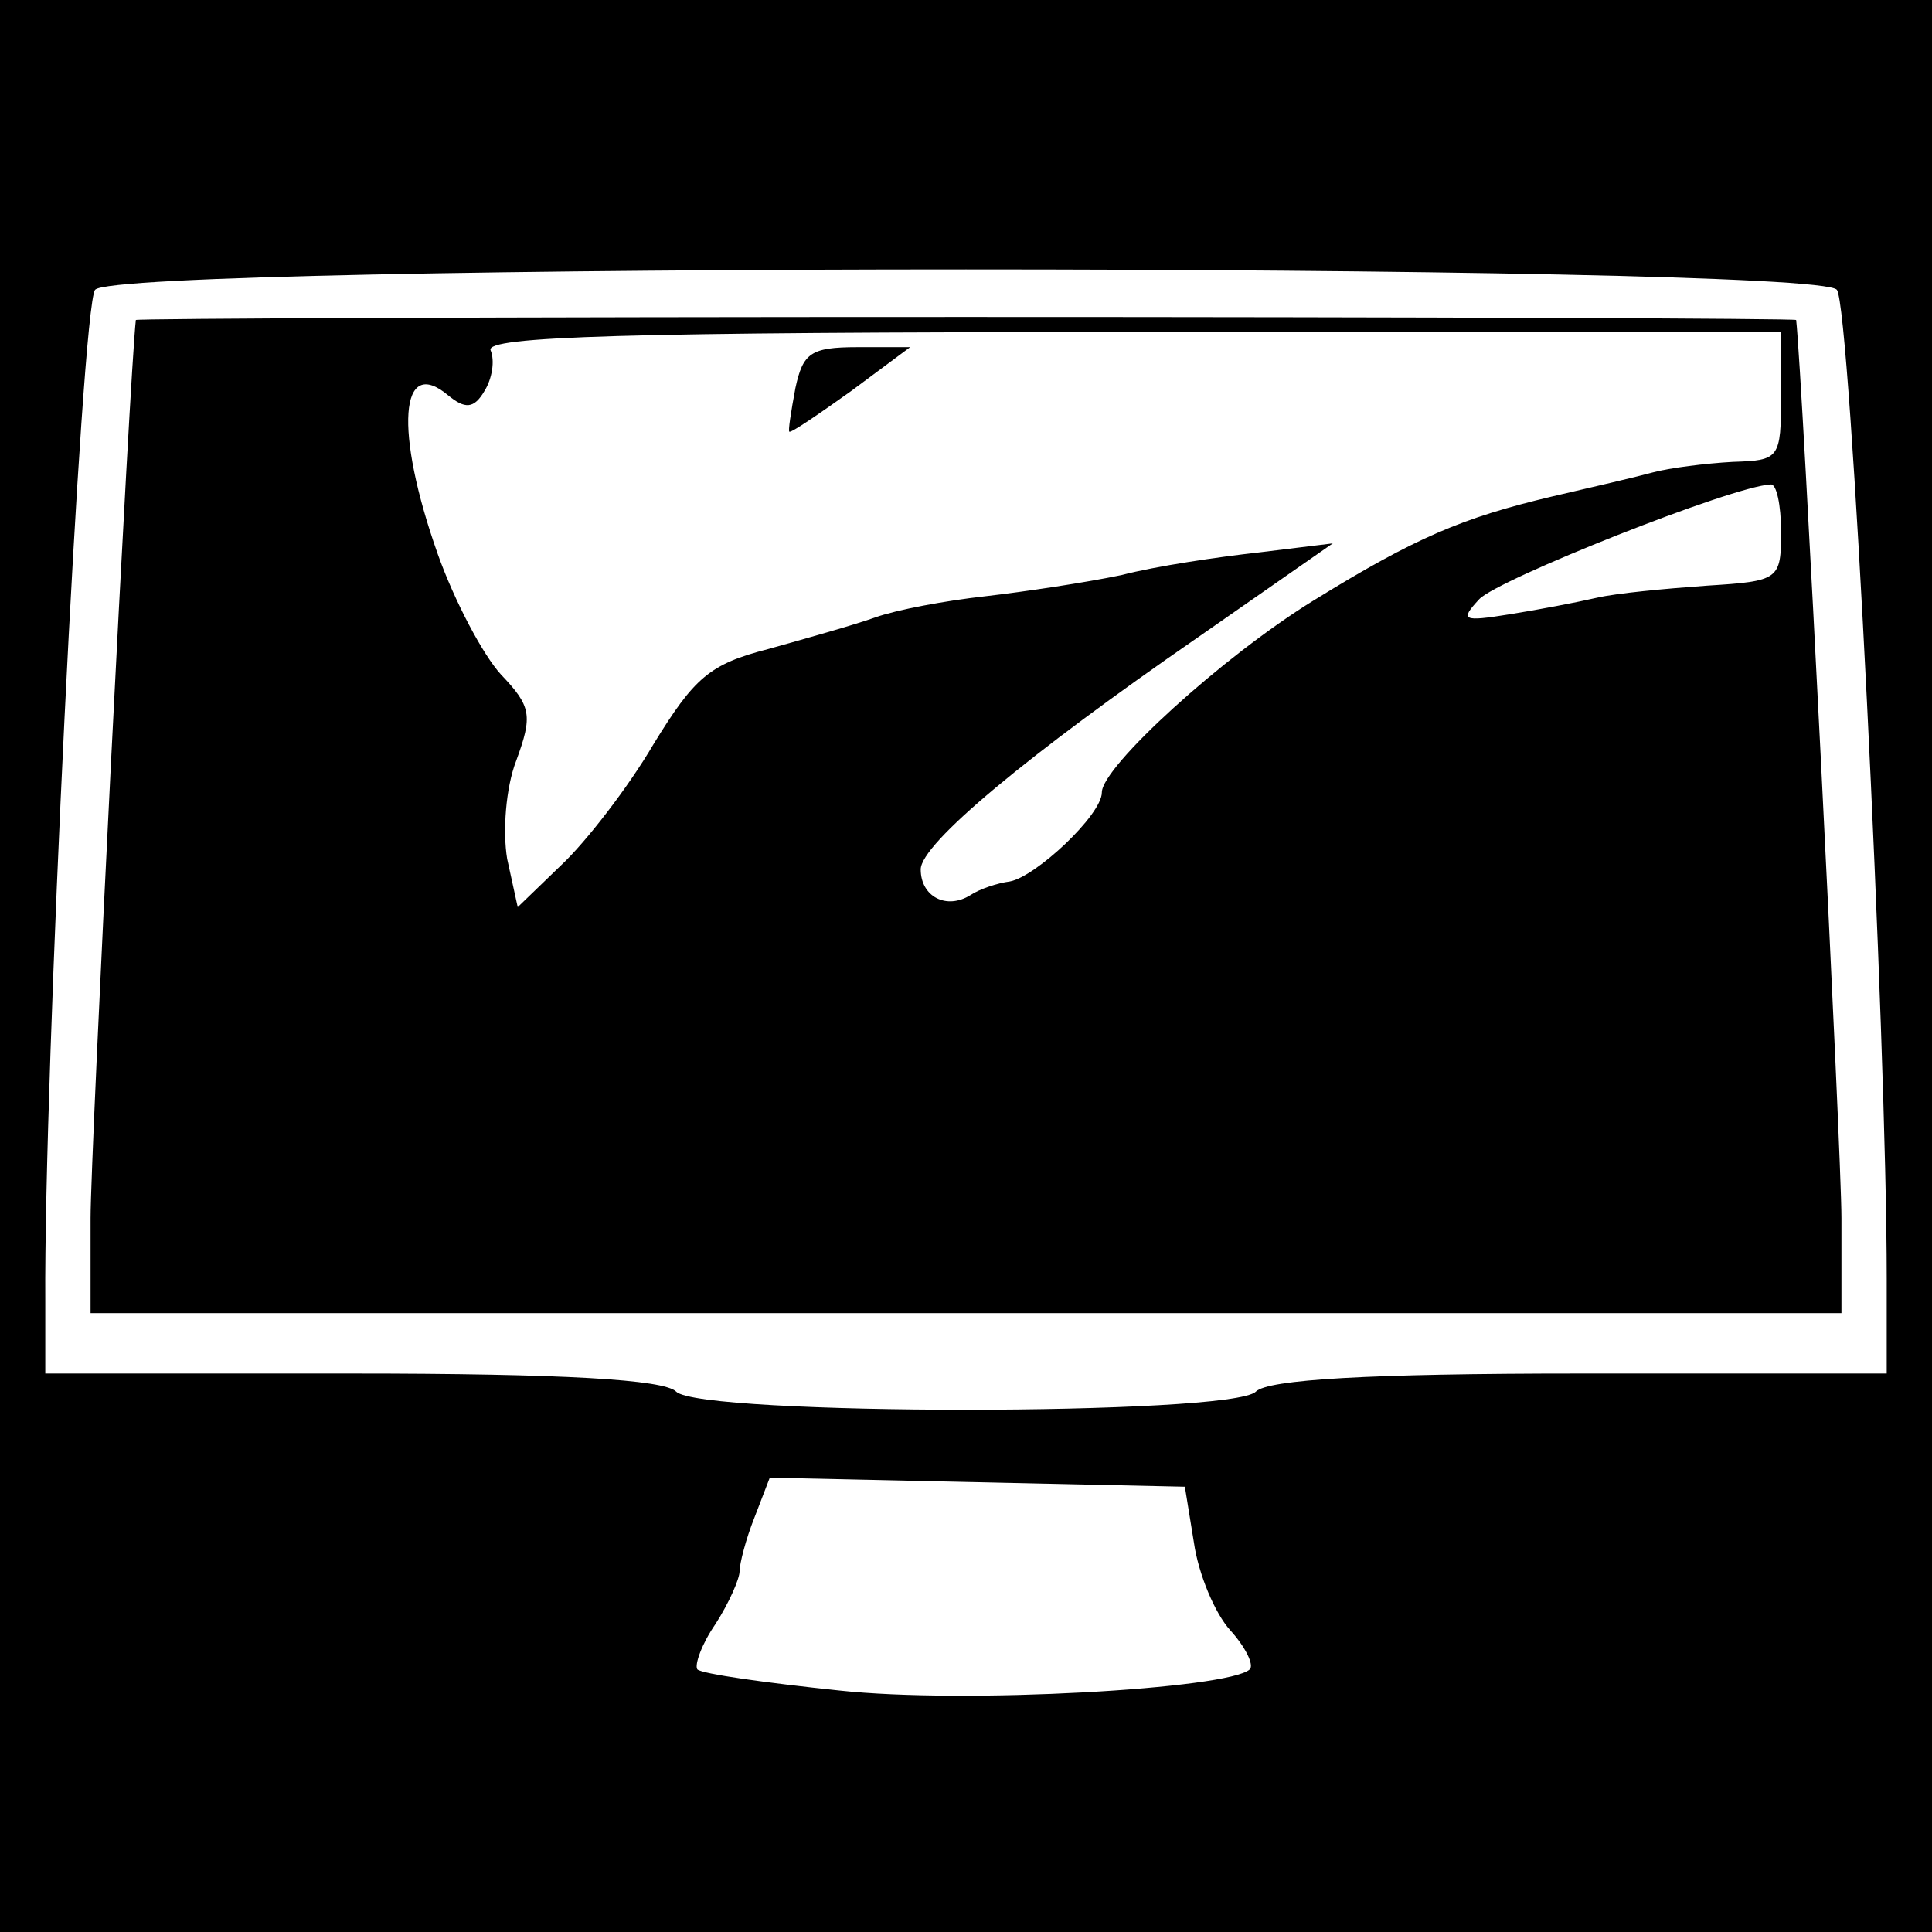 <?xml version="1.0" standalone="no"?>
<!DOCTYPE svg PUBLIC "-//W3C//DTD SVG 20010904//EN"
 "http://www.w3.org/TR/2001/REC-SVG-20010904/DTD/svg10.dtd">
<svg version="1.0" xmlns="http://www.w3.org/2000/svg"
 width="128pt" height="128pt" viewBox="0 0 128 128"
 preserveAspectRatio="xMidYMid meet">
<g transform="translate(0,128) scale(0.1,-0.1)"
fill="#000000" stroke="none">
<path d="M0 640 l0 -640 640 0 640 0 0 640 0 640 -640 0 -640 0 0 -640z m1217
448 c9 -12 33 -496 33 -655 l0 -63 -203 0 c-141 0 -207 -4 -215 -12 -16 -16
-368 -16 -384 0 -8 8 -74 12 -215 12 l-203 0 0 48 c-1 148 24 659 33 670 14
18 1140 18 1154 0z m-426 -830 c3 -21 14 -47 24 -58 10 -11 16 -23 13 -26 -14
-13 -189 -23 -272 -14 -48 5 -91 11 -94 14 -2 3 3 17 12 30 9 14 16 30 16 35
0 5 4 21 10 36 l10 26 137 -3 138 -3 6 -37z"/>
<path d="M90 1068 c-4 -34 -30 -551 -30 -595 l0 -63 580 0 580 0 0 63 c0 44
-26 561 -30 595 0 1 -247 2 -550 2 -302 0 -550 -1 -550 -2z m1090 -50 c0 -42
-1 -43 -32 -44 -18 -1 -42 -4 -53 -7 -11 -3 -41 -10 -67 -16 -59 -14 -90 -27
-158 -69 -60 -37 -140 -110 -140 -127 0 -15 -44 -56 -61 -59 -8 -1 -20 -5 -26
-9 -16 -10 -33 -1 -33 17 0 17 71 76 184 154 l89 62 -49 -6 c-27 -3 -68 -9
-91 -15 -24 -5 -64 -11 -90 -14 -27 -3 -59 -9 -73 -14 -14 -5 -46 -14 -71 -21
-39 -10 -49 -19 -76 -63 -17 -29 -45 -65 -61 -80 l-29 -28 -7 32 c-3 18 -1 47
6 65 11 30 10 36 -10 57 -12 13 -31 49 -42 80 -29 82 -25 132 7 105 11 -9 17
-9 24 3 5 8 7 20 4 27 -3 9 86 12 425 12 l430 0 0 -42z m0 -90 c0 -32 -1 -33
-49 -36 -28 -2 -60 -5 -73 -8 -13 -3 -39 -8 -58 -11 -31 -5 -33 -4 -20 10 12
13 168 75 193 76 4 1 7 -14 7 -31z"/>
<path d="M527 1023 c-3 -16 -5 -29 -4 -29 1 -1 20 12 41 27 l39 29 -35 0 c-31
0 -36 -4 -41 -27z"/>
</g>
</svg>
